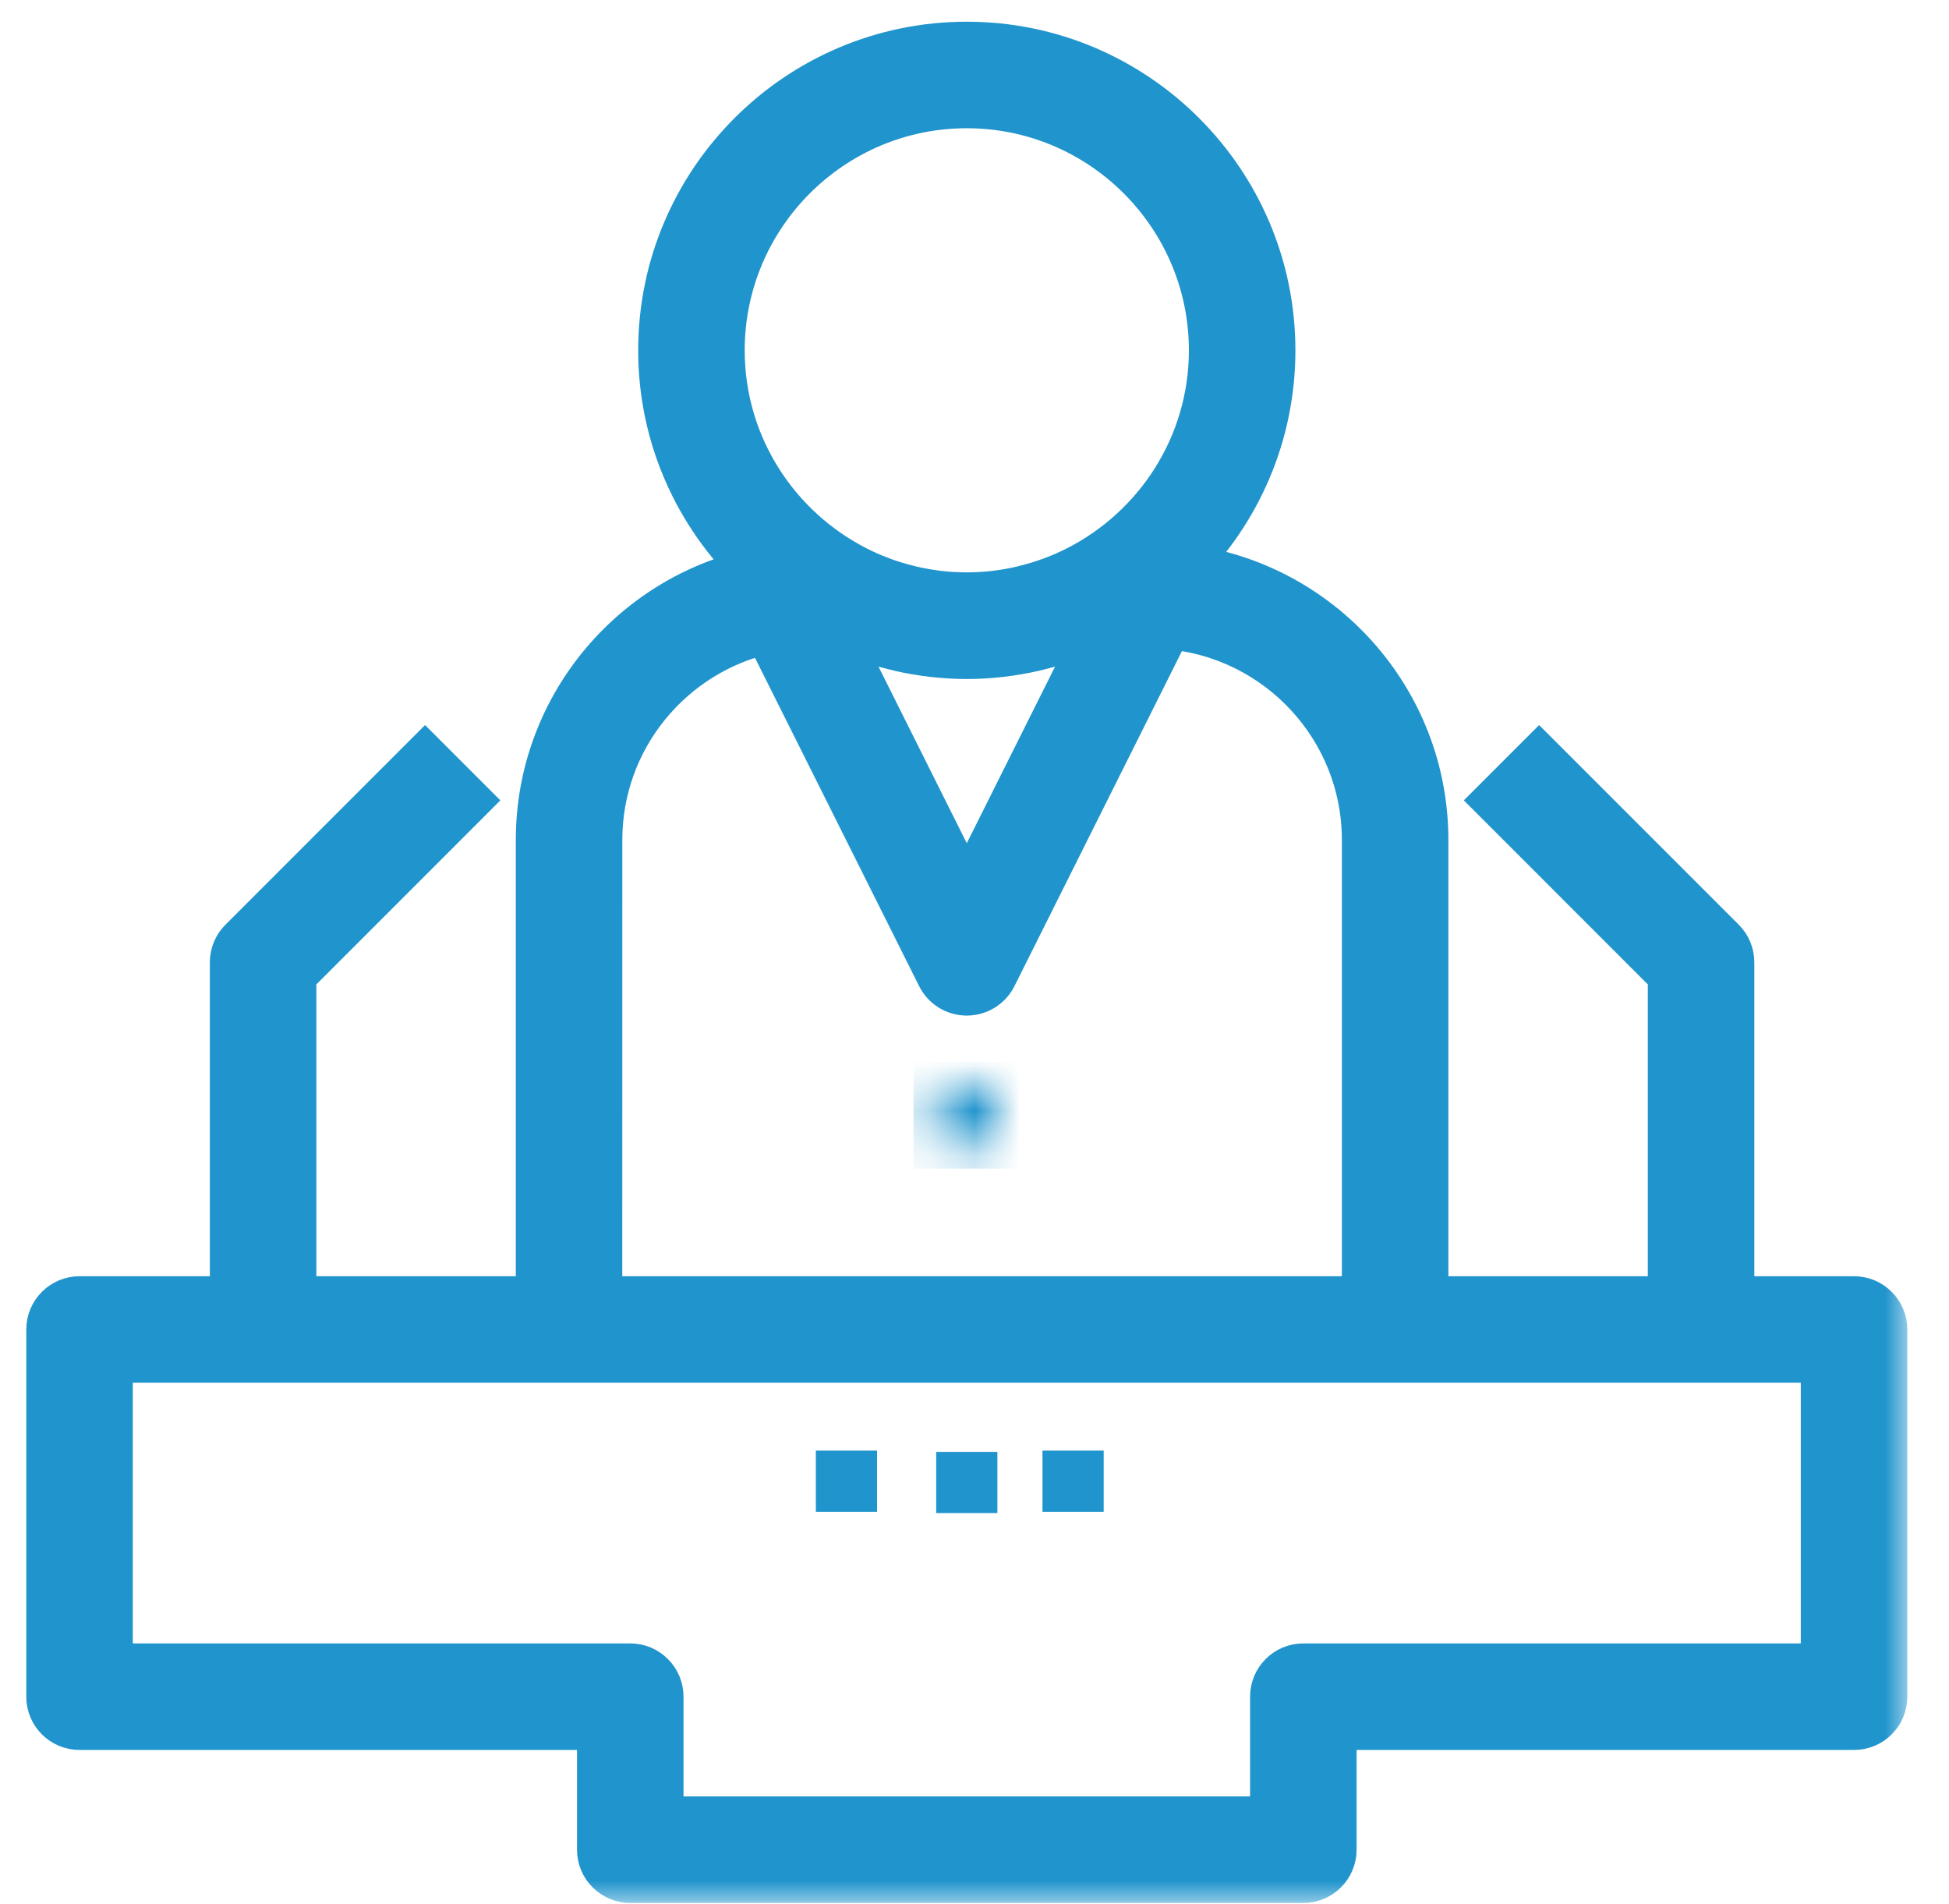 <svg width="43" height="42" viewBox="0 0 43 42" fill="none" xmlns="http://www.w3.org/2000/svg">
<mask id="path-1-outside-1_1057_1980" maskUnits="userSpaceOnUse" x="0.08" y="-0.021" width="42" height="42" fill="black">
<rect fill="white" x="0.08" y="-0.021" width="42" height="42"/>
<path d="M40.905 28.654H38.205V21.229C38.205 21.05 38.134 20.878 38.007 20.752L33.957 16.702L33.003 17.656L36.855 21.509V28.654H31.455V18.529C31.455 15.423 29.11 12.859 26.099 12.501C27.323 11.278 28.08 9.591 28.08 7.729C28.08 4.007 25.052 0.979 21.33 0.979C17.608 0.979 14.58 4.007 14.58 7.729C14.58 9.641 15.382 11.366 16.664 12.595C13.933 13.189 11.88 15.623 11.88 18.529V28.654H6.48V21.509L10.332 17.656L9.378 16.702L5.328 20.752C5.201 20.878 5.13 21.05 5.13 21.229V28.654H1.755C1.383 28.654 1.08 28.956 1.08 29.329V37.429C1.08 37.803 1.383 38.104 1.755 38.104H13.23V40.804C13.23 41.178 13.533 41.479 13.905 41.479H28.755C29.128 41.479 29.43 41.178 29.43 40.804V38.104H40.905C41.278 38.104 41.58 37.803 41.58 37.429V29.329C41.58 28.956 41.278 28.654 40.905 28.654H40.905ZM18.395 13.804C18.422 13.817 18.451 13.826 18.478 13.839C18.65 13.92 18.827 13.993 19.007 14.059C19.059 14.078 19.109 14.098 19.162 14.116C19.354 14.181 19.55 14.237 19.749 14.285C19.786 14.294 19.823 14.305 19.86 14.313C20.334 14.419 20.825 14.479 21.33 14.479C21.835 14.479 22.325 14.419 22.799 14.313C22.836 14.305 22.872 14.294 22.91 14.285C23.109 14.237 23.305 14.181 23.497 14.116C23.549 14.098 23.6 14.078 23.651 14.059C23.832 13.993 24.009 13.919 24.181 13.838C24.208 13.825 24.237 13.817 24.264 13.804H24.287L21.33 19.72L18.372 13.804H18.395ZM15.93 7.729C15.93 4.752 18.352 2.329 21.33 2.329C24.307 2.329 26.73 4.752 26.73 7.729C26.73 9.835 25.515 11.658 23.752 12.549C23.587 12.632 23.419 12.706 23.248 12.771C23.215 12.784 23.181 12.796 23.148 12.808C22.982 12.867 22.815 12.918 22.646 12.96C22.616 12.968 22.586 12.977 22.556 12.984C22.367 13.028 22.176 13.063 21.984 13.086C21.975 13.087 21.966 13.089 21.957 13.09C21.54 13.138 21.118 13.138 20.701 13.09C20.692 13.088 20.683 13.086 20.674 13.086C20.482 13.062 20.291 13.028 20.102 12.984C20.071 12.976 20.042 12.968 20.012 12.961C19.843 12.919 19.675 12.868 19.51 12.809C19.476 12.796 19.443 12.784 19.409 12.771C19.238 12.707 19.071 12.633 18.906 12.549C17.144 11.658 15.93 9.835 15.93 7.729V7.729ZM13.23 18.529C13.23 16.279 14.812 14.395 16.921 13.922L20.726 21.531C20.84 21.76 21.074 21.904 21.329 21.904C21.585 21.904 21.819 21.76 21.934 21.531L25.787 13.824C28.201 14.032 30.105 16.061 30.105 18.529V28.654H13.229L13.23 18.529ZM40.23 36.754H28.755C28.382 36.754 28.08 37.056 28.08 37.429V40.129H14.58V37.429C14.58 37.056 14.277 36.754 13.905 36.754H2.43V30.004H40.23V36.754Z"/>
</mask>
<path d="M40.905 28.654H38.205V21.229C38.205 21.05 38.134 20.878 38.007 20.752L33.957 16.702L33.003 17.656L36.855 21.509V28.654H31.455V18.529C31.455 15.423 29.11 12.859 26.099 12.501C27.323 11.278 28.08 9.591 28.08 7.729C28.08 4.007 25.052 0.979 21.33 0.979C17.608 0.979 14.58 4.007 14.58 7.729C14.58 9.641 15.382 11.366 16.664 12.595C13.933 13.189 11.88 15.623 11.88 18.529V28.654H6.48V21.509L10.332 17.656L9.378 16.702L5.328 20.752C5.201 20.878 5.13 21.05 5.13 21.229V28.654H1.755C1.383 28.654 1.08 28.956 1.08 29.329V37.429C1.08 37.803 1.383 38.104 1.755 38.104H13.23V40.804C13.23 41.178 13.533 41.479 13.905 41.479H28.755C29.128 41.479 29.43 41.178 29.43 40.804V38.104H40.905C41.278 38.104 41.58 37.803 41.58 37.429V29.329C41.58 28.956 41.278 28.654 40.905 28.654H40.905ZM18.395 13.804C18.422 13.817 18.451 13.826 18.478 13.839C18.65 13.92 18.827 13.993 19.007 14.059C19.059 14.078 19.109 14.098 19.162 14.116C19.354 14.181 19.55 14.237 19.749 14.285C19.786 14.294 19.823 14.305 19.86 14.313C20.334 14.419 20.825 14.479 21.33 14.479C21.835 14.479 22.325 14.419 22.799 14.313C22.836 14.305 22.872 14.294 22.91 14.285C23.109 14.237 23.305 14.181 23.497 14.116C23.549 14.098 23.6 14.078 23.651 14.059C23.832 13.993 24.009 13.919 24.181 13.838C24.208 13.825 24.237 13.817 24.264 13.804H24.287L21.33 19.72L18.372 13.804H18.395ZM15.93 7.729C15.93 4.752 18.352 2.329 21.33 2.329C24.307 2.329 26.73 4.752 26.73 7.729C26.73 9.835 25.515 11.658 23.752 12.549C23.587 12.632 23.419 12.706 23.248 12.771C23.215 12.784 23.181 12.796 23.148 12.808C22.982 12.867 22.815 12.918 22.646 12.96C22.616 12.968 22.586 12.977 22.556 12.984C22.367 13.028 22.176 13.063 21.984 13.086C21.975 13.087 21.966 13.089 21.957 13.09C21.54 13.138 21.118 13.138 20.701 13.09C20.692 13.088 20.683 13.086 20.674 13.086C20.482 13.062 20.291 13.028 20.102 12.984C20.071 12.976 20.042 12.968 20.012 12.961C19.843 12.919 19.675 12.868 19.51 12.809C19.476 12.796 19.443 12.784 19.409 12.771C19.238 12.707 19.071 12.633 18.906 12.549C17.144 11.658 15.93 9.835 15.93 7.729V7.729ZM13.23 18.529C13.23 16.279 14.812 14.395 16.921 13.922L20.726 21.531C20.84 21.76 21.074 21.904 21.329 21.904C21.585 21.904 21.819 21.76 21.934 21.531L25.787 13.824C28.201 14.032 30.105 16.061 30.105 18.529V28.654H13.229L13.23 18.529ZM40.23 36.754H28.755C28.382 36.754 28.08 37.056 28.08 37.429V40.129H14.58V37.429C14.58 37.056 14.277 36.754 13.905 36.754H2.43V30.004H40.23V36.754Z" fill="#2094CC"/>
<path d="M40.905 28.654H38.205V21.229C38.205 21.05 38.134 20.878 38.007 20.752L33.957 16.702L33.003 17.656L36.855 21.509V28.654H31.455V18.529C31.455 15.423 29.11 12.859 26.099 12.501C27.323 11.278 28.08 9.591 28.08 7.729C28.08 4.007 25.052 0.979 21.33 0.979C17.608 0.979 14.58 4.007 14.58 7.729C14.58 9.641 15.382 11.366 16.664 12.595C13.933 13.189 11.88 15.623 11.88 18.529V28.654H6.48V21.509L10.332 17.656L9.378 16.702L5.328 20.752C5.201 20.878 5.13 21.05 5.13 21.229V28.654H1.755C1.383 28.654 1.08 28.956 1.08 29.329V37.429C1.08 37.803 1.383 38.104 1.755 38.104H13.23V40.804C13.23 41.178 13.533 41.479 13.905 41.479H28.755C29.128 41.479 29.43 41.178 29.43 40.804V38.104H40.905C41.278 38.104 41.58 37.803 41.58 37.429V29.329C41.58 28.956 41.278 28.654 40.905 28.654H40.905ZM18.395 13.804C18.422 13.817 18.451 13.826 18.478 13.839C18.65 13.92 18.827 13.993 19.007 14.059C19.059 14.078 19.109 14.098 19.162 14.116C19.354 14.181 19.55 14.237 19.749 14.285C19.786 14.294 19.823 14.305 19.86 14.313C20.334 14.419 20.825 14.479 21.33 14.479C21.835 14.479 22.325 14.419 22.799 14.313C22.836 14.305 22.872 14.294 22.91 14.285C23.109 14.237 23.305 14.181 23.497 14.116C23.549 14.098 23.6 14.078 23.651 14.059C23.832 13.993 24.009 13.919 24.181 13.838C24.208 13.825 24.237 13.817 24.264 13.804H24.287L21.33 19.72L18.372 13.804H18.395ZM15.93 7.729C15.93 4.752 18.352 2.329 21.33 2.329C24.307 2.329 26.73 4.752 26.73 7.729C26.73 9.835 25.515 11.658 23.752 12.549C23.587 12.632 23.419 12.706 23.248 12.771C23.215 12.784 23.181 12.796 23.148 12.808C22.982 12.867 22.815 12.918 22.646 12.96C22.616 12.968 22.586 12.977 22.556 12.984C22.367 13.028 22.176 13.063 21.984 13.086C21.975 13.087 21.966 13.089 21.957 13.09C21.54 13.138 21.118 13.138 20.701 13.09C20.692 13.088 20.683 13.086 20.674 13.086C20.482 13.062 20.291 13.028 20.102 12.984C20.071 12.976 20.042 12.968 20.012 12.961C19.843 12.919 19.675 12.868 19.51 12.809C19.476 12.796 19.443 12.784 19.409 12.771C19.238 12.707 19.071 12.633 18.906 12.549C17.144 11.658 15.93 9.835 15.93 7.729V7.729ZM13.23 18.529C13.23 16.279 14.812 14.395 16.921 13.922L20.726 21.531C20.84 21.76 21.074 21.904 21.329 21.904C21.585 21.904 21.819 21.76 21.934 21.531L25.787 13.824C28.201 14.032 30.105 16.061 30.105 18.529V28.654H13.229L13.23 18.529ZM40.23 36.754H28.755C28.382 36.754 28.08 37.056 28.08 37.429V40.129H14.58V37.429C14.58 37.056 14.277 36.754 13.905 36.754H2.43V30.004H40.23V36.754Z" stroke="#2094CC" mask="url(#path-1-outside-1_1057_1980)"/>
<path d="M18 32H19.35V33.35H18V32Z" fill="#2094CC"/>
<path d="M20.655 32.029H22.005V33.379H20.655V32.029Z" fill="#2094CC"/>
<path d="M23 32H24.35V33.35H23V32Z" fill="#2094CC"/>
<mask id="path-5-inside-2_1057_1980" fill="white">
<path d="M20.655 23.929H22.005V25.279H20.655V23.929Z"/>
</mask>
<path d="M20.655 23.929H22.005V25.279H20.655V23.929Z" fill="#2094CC" stroke="#2094CC" mask="url(#path-5-inside-2_1057_1980)"/>
</svg>

